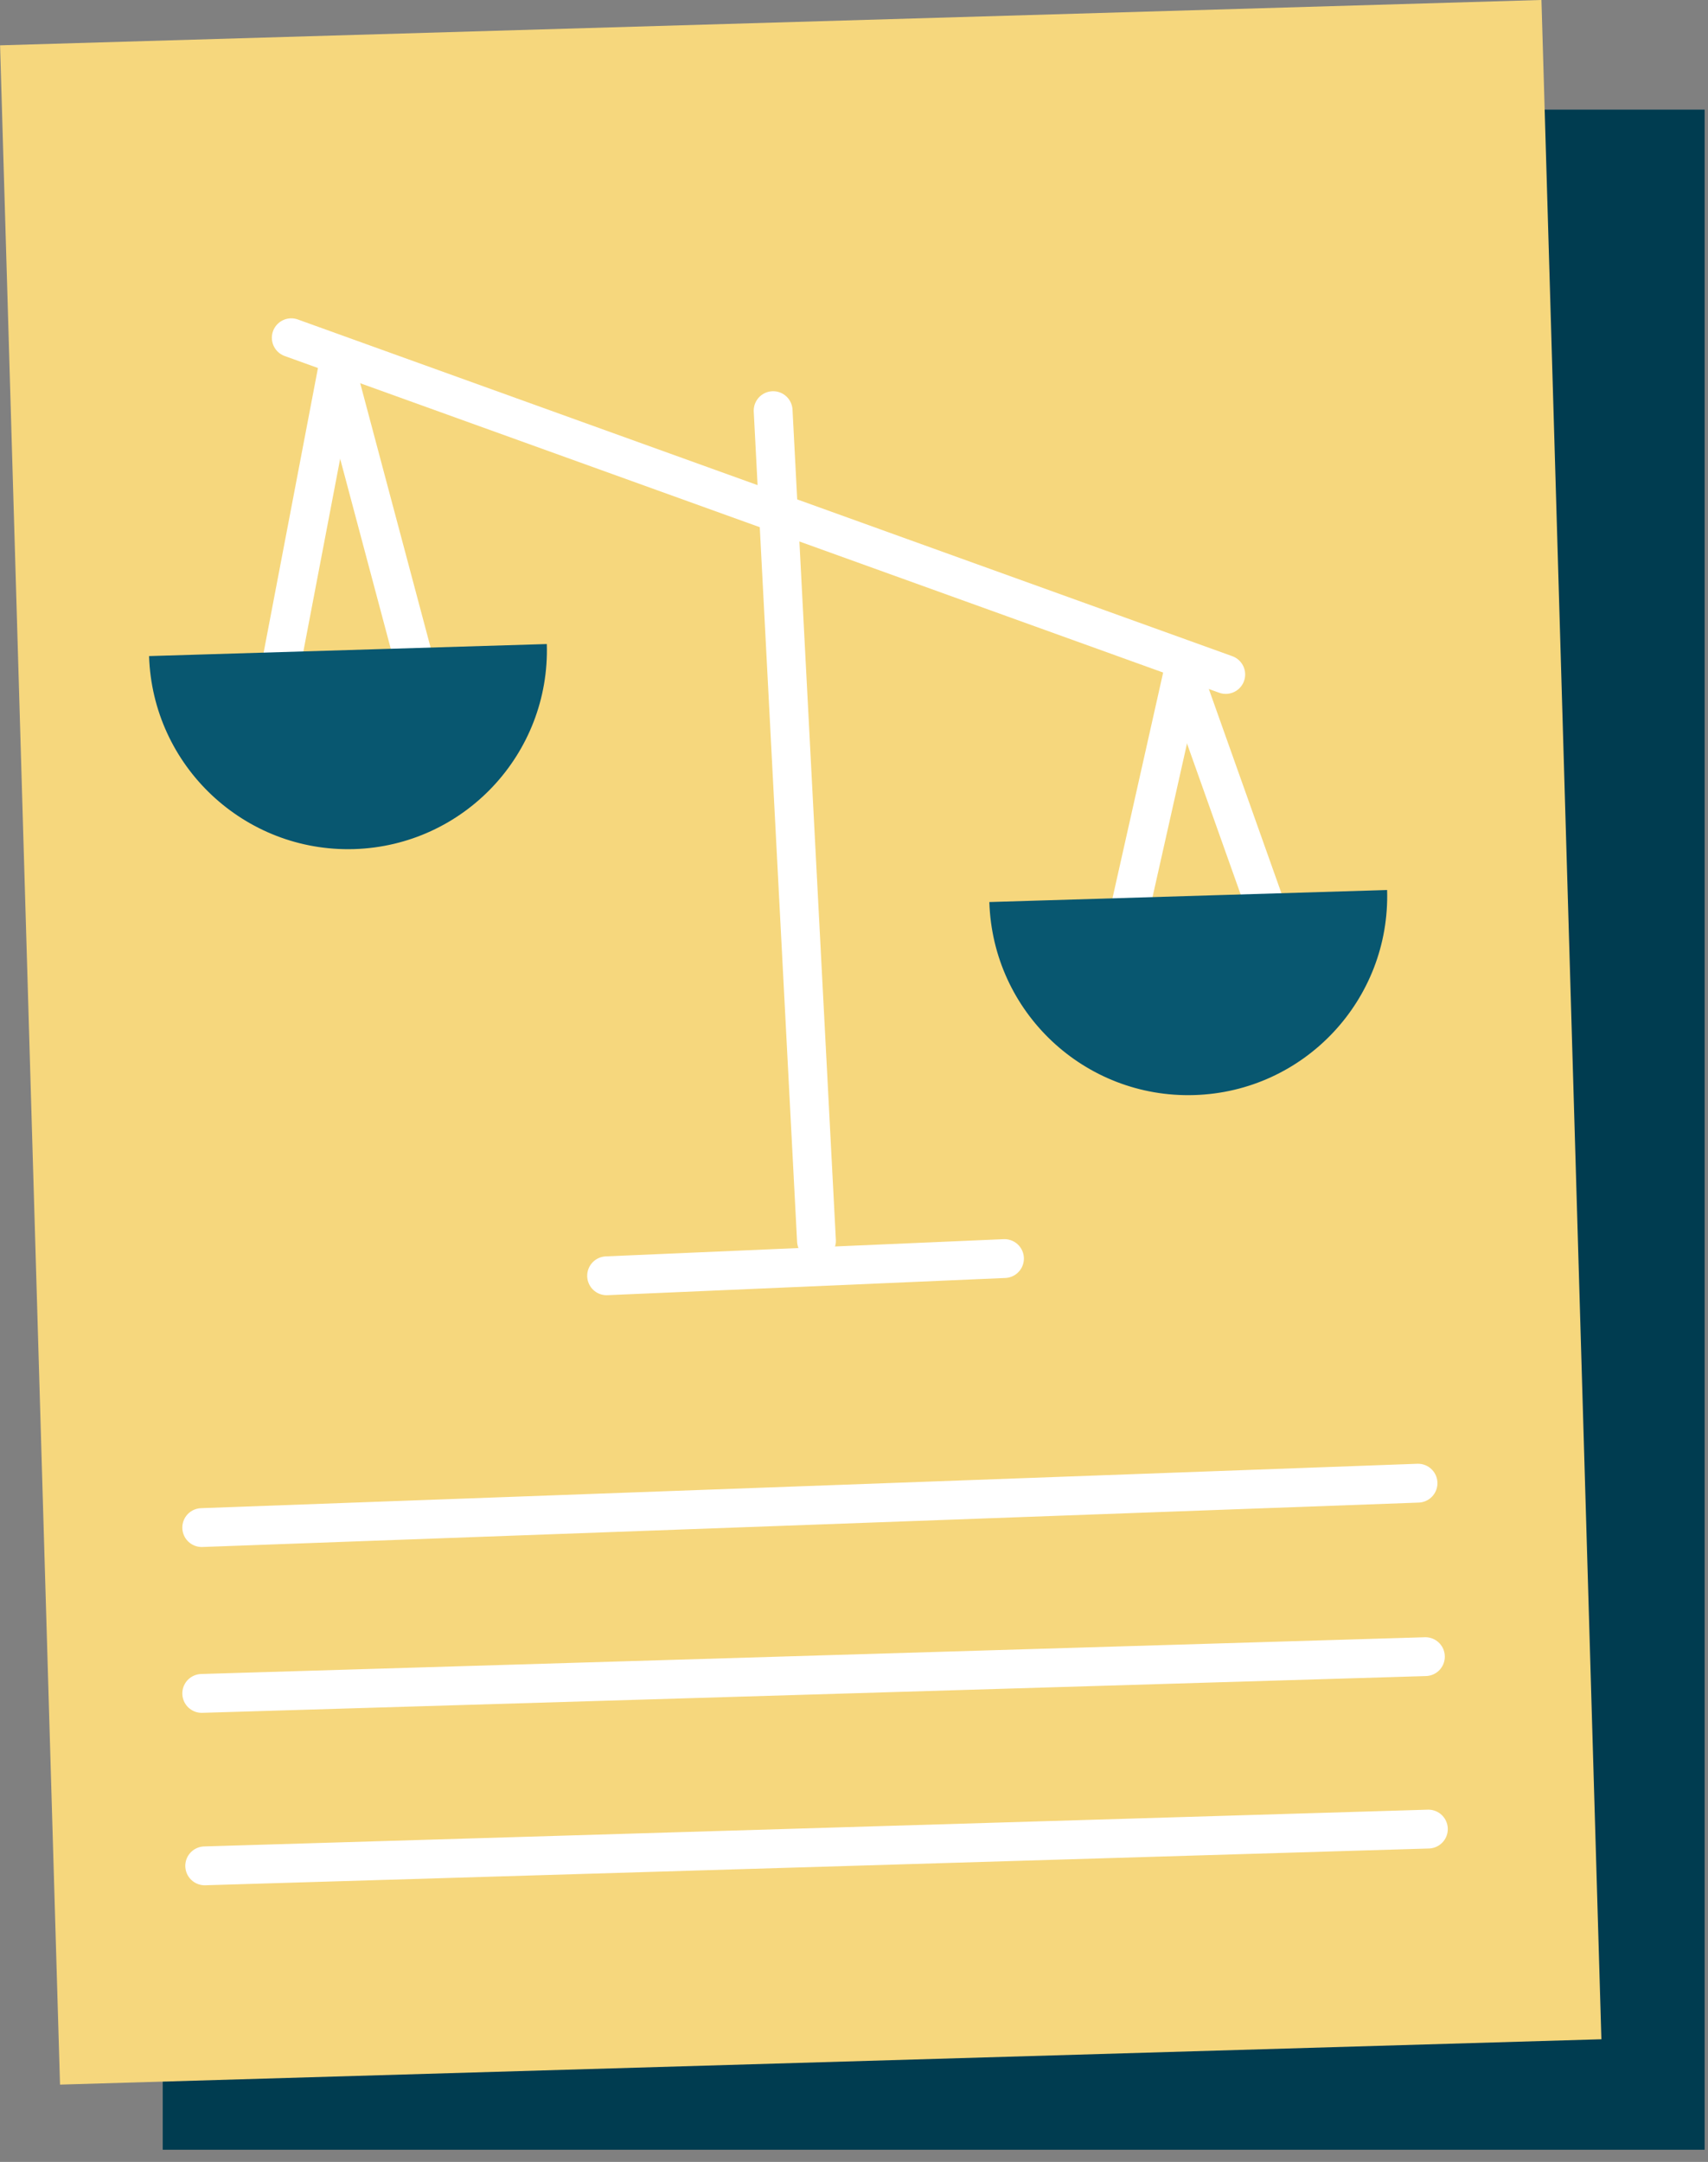 <svg width="132" height="167" viewBox="0 0 132 167" fill="none" xmlns="http://www.w3.org/2000/svg">
<rect x="0" y="0" width="132" height="167" fill="#808080" stroke="none"/>
<g clip-path="url(#clip0)">
<path d="M12.576 8.47L12.576 166.06H131.746V8.47H12.576Z" fill="#003C50"/>
<path d="M0.006 3.502L4.639 161.029L123.761 157.525L119.128 -0.002L0.006 3.502Z" fill="#F6D77D"/>
<path d="M59.75 31.72L63.1 95.85" stroke="white" stroke-width="3" stroke-miterlimit="10" stroke-linecap="round"/>
<path d="M22.51 26.09L94.73 52.1" stroke="white" stroke-width="3" stroke-miterlimit="10" stroke-linecap="round"/>
<path d="M91.41 52.04L87.38 69.98" stroke="white" stroke-width="3" stroke-miterlimit="10" stroke-linecap="round"/>
<path d="M91.41 52.04L97.79 69.98" stroke="white" stroke-width="3" stroke-miterlimit="10" stroke-linecap="round"/>
<path d="M26.22 27.8L21.59 52.04" stroke="white" stroke-width="3" stroke-miterlimit="10" stroke-linecap="round"/>
<path d="M26.08 28.83L32.1 51.42" stroke="white" stroke-width="3" stroke-miterlimit="10" stroke-linecap="round"/>
<path d="M46.88 98.55L77.63 97.22" stroke="white" stroke-width="3" stroke-miterlimit="10" stroke-linecap="round"/>
<path d="M15.59 118L109.59 114.57" stroke="white" stroke-width="3" stroke-miterlimit="10" stroke-linecap="round"/>
<path d="M15.59 130.81L110.16 127.97" stroke="white" stroke-width="3" stroke-miterlimit="10" stroke-linecap="round"/>
<path d="M15.82 144.13L110.39 141.29" stroke="white" stroke-width="3" stroke-miterlimit="10" stroke-linecap="round"/>
<path d="M27.36 65.59C35.85 65.33 42.52 58.24 42.26 49.75L11.52 50.68C11.79 59.17 18.88 65.84 27.36 65.59Z" fill="#085770"/>
<path d="M92.3 84.59C100.79 84.33 107.46 77.24 107.2 68.75L76.46 69.68C76.72 78.18 83.81 84.85 92.3 84.59Z" fill="#085770"/>
</g>
<defs>
<clipPath id="clip0">
<rect width="131.74" height="166.06" fill="white"/>
</clipPath>
</defs>
</svg>
